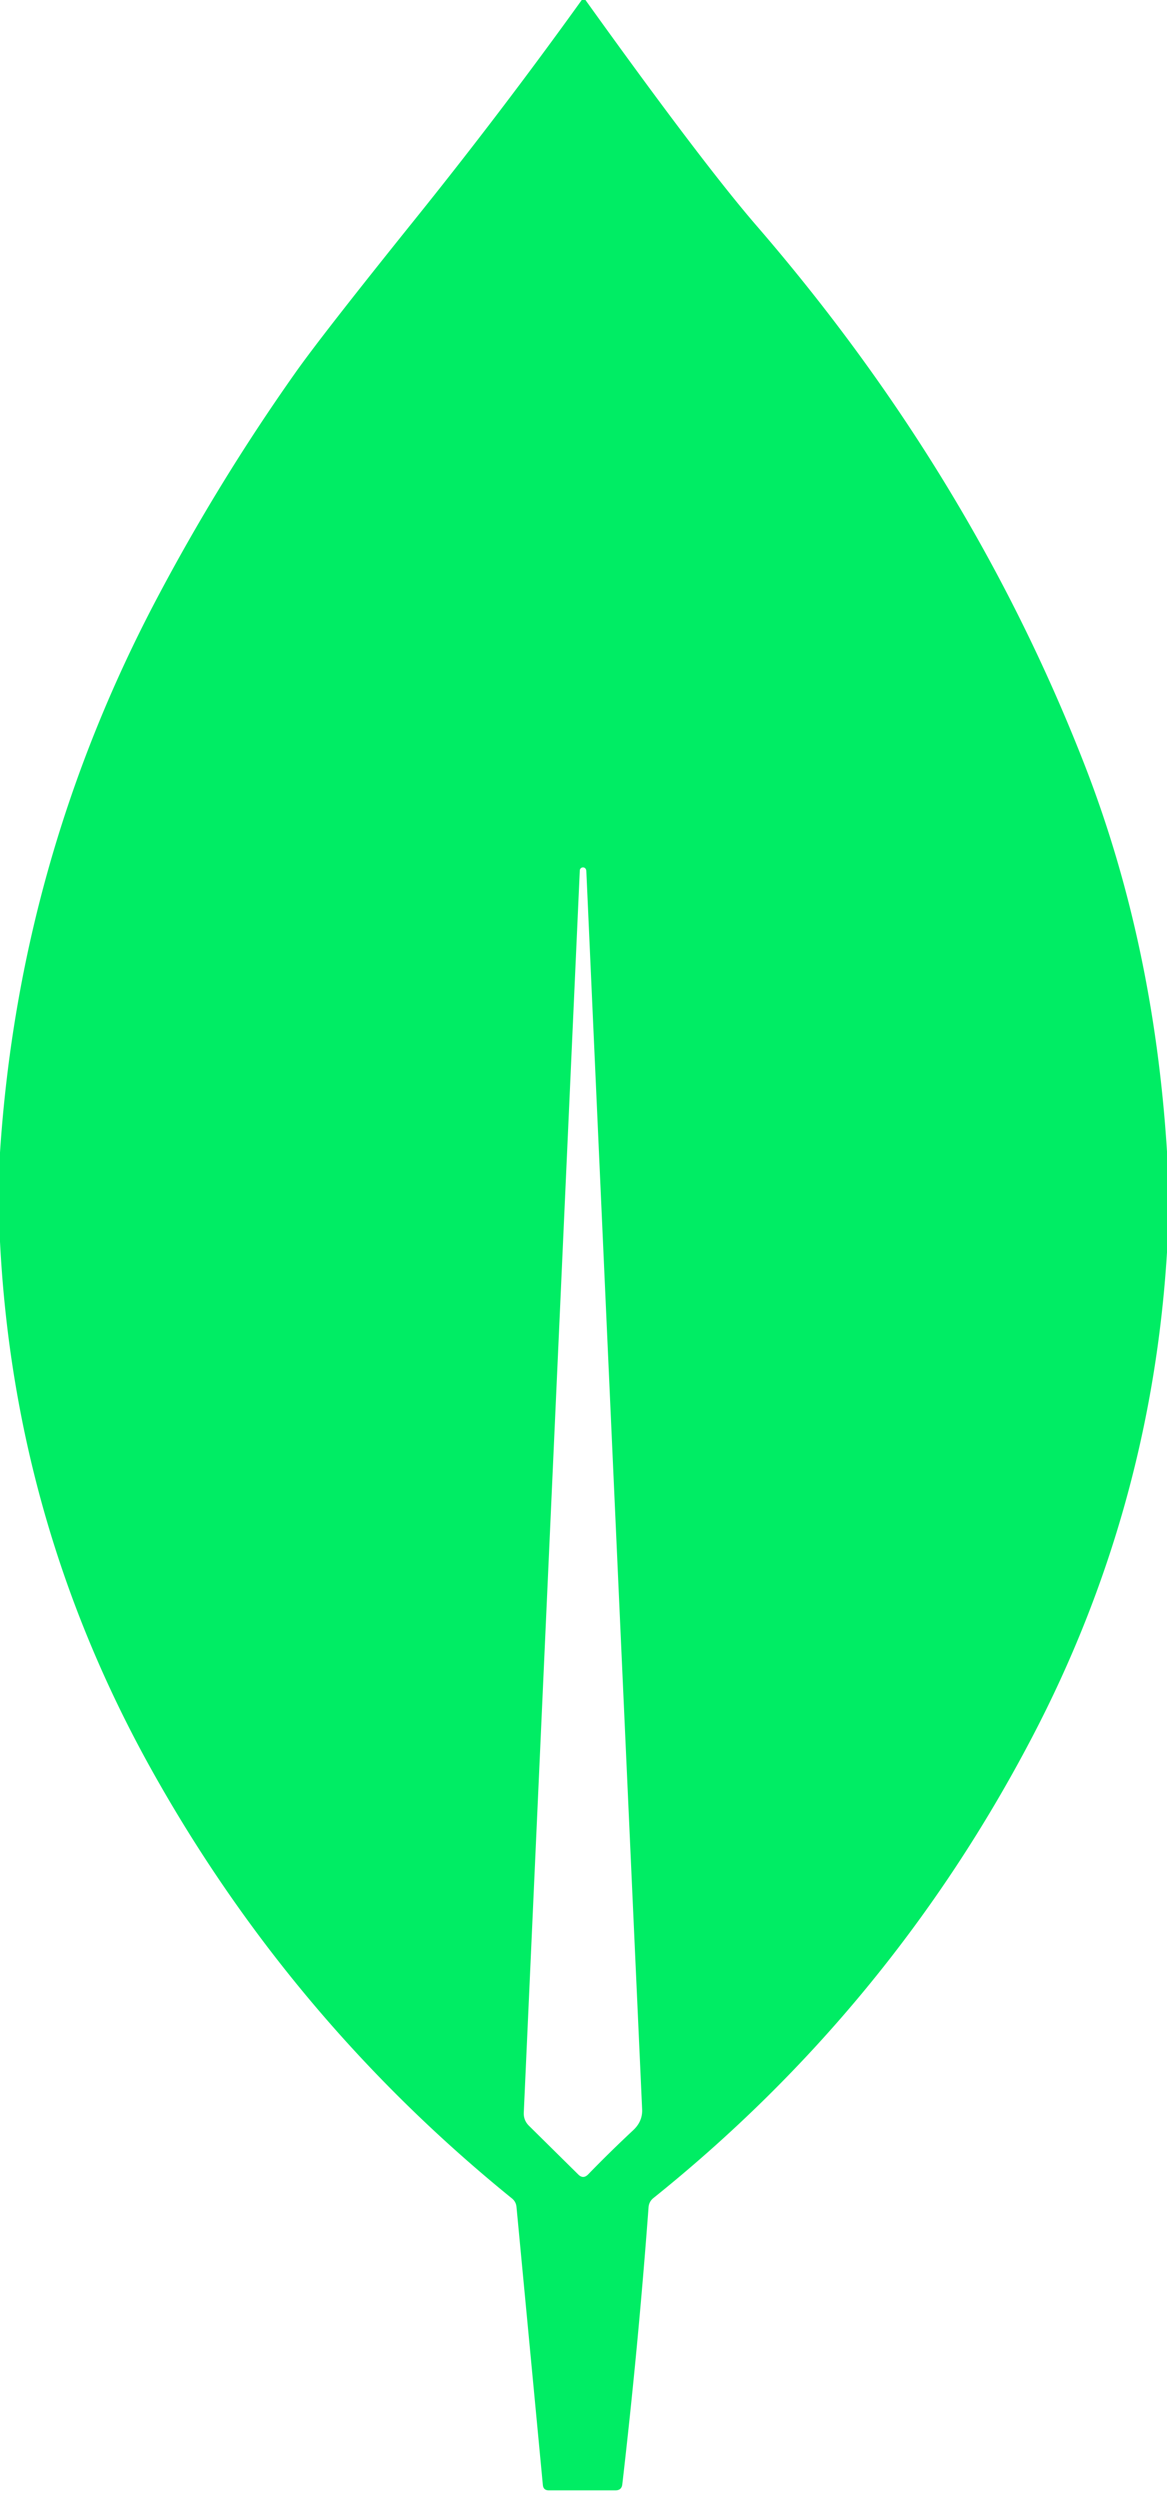 <?xml version="1.0" encoding="UTF-8" standalone="no"?>
<!DOCTYPE svg PUBLIC "-//W3C//DTD SVG 1.1//EN" "http://www.w3.org/Graphics/SVG/1.1/DTD/svg11.dtd">
<svg xmlns="http://www.w3.org/2000/svg" version="1.1" viewBox="0.00 0.00 120.00 257.00">
<path fill="#00ed64" d="
  M 59.82 0.00
  L 60.20 0.00
  Q 72.19 16.72 77.80 23.21
  Q 99.79 48.65 111.42 78.35
  Q 118.64 96.76 120.00 118.38
  L 120.00 128.74
  Q 118.37 155.22 106.11 178.62
  Q 91.58 206.38 67.18 225.96
  Q 66.74 226.32 66.69 226.89
  Q 65.62 241.33 63.99 255.38
  Q 63.92 256.00 63.29 256.00
  L 56.43 256.00
  Q 55.87 256.00 55.82 255.44
  L 53.11 226.87
  Q 53.06 226.33 52.64 225.99
  Q 29.87 207.53 15.59 181.94
  Q 1.46 156.62 0.00 127.63
  L 0.00 118.48
  Q 1.98 88.28 16.17 61.45
  Q 22.53 49.42 30.37 38.32
  Q 33.07 34.49 42.65 22.57
  Q 51.55 11.51 59.82 0.00
  Z
  M 59.62 89.47
  L 53.86 217.15
  Q 53.82 217.97 54.41 218.54
  L 59.46 223.53
  Q 59.97 224.04 60.48 223.52
  Q 62.73 221.20 65.12 218.97
  Q 66.08 218.07 66.03 216.84
  Q 63.16 153.53 60.29 89.53
  Q 60.28 89.38 60.19 89.27
  A 0.33 0.33 0.0 0 0 59.62 89.47
  Z"
/>
</svg>
